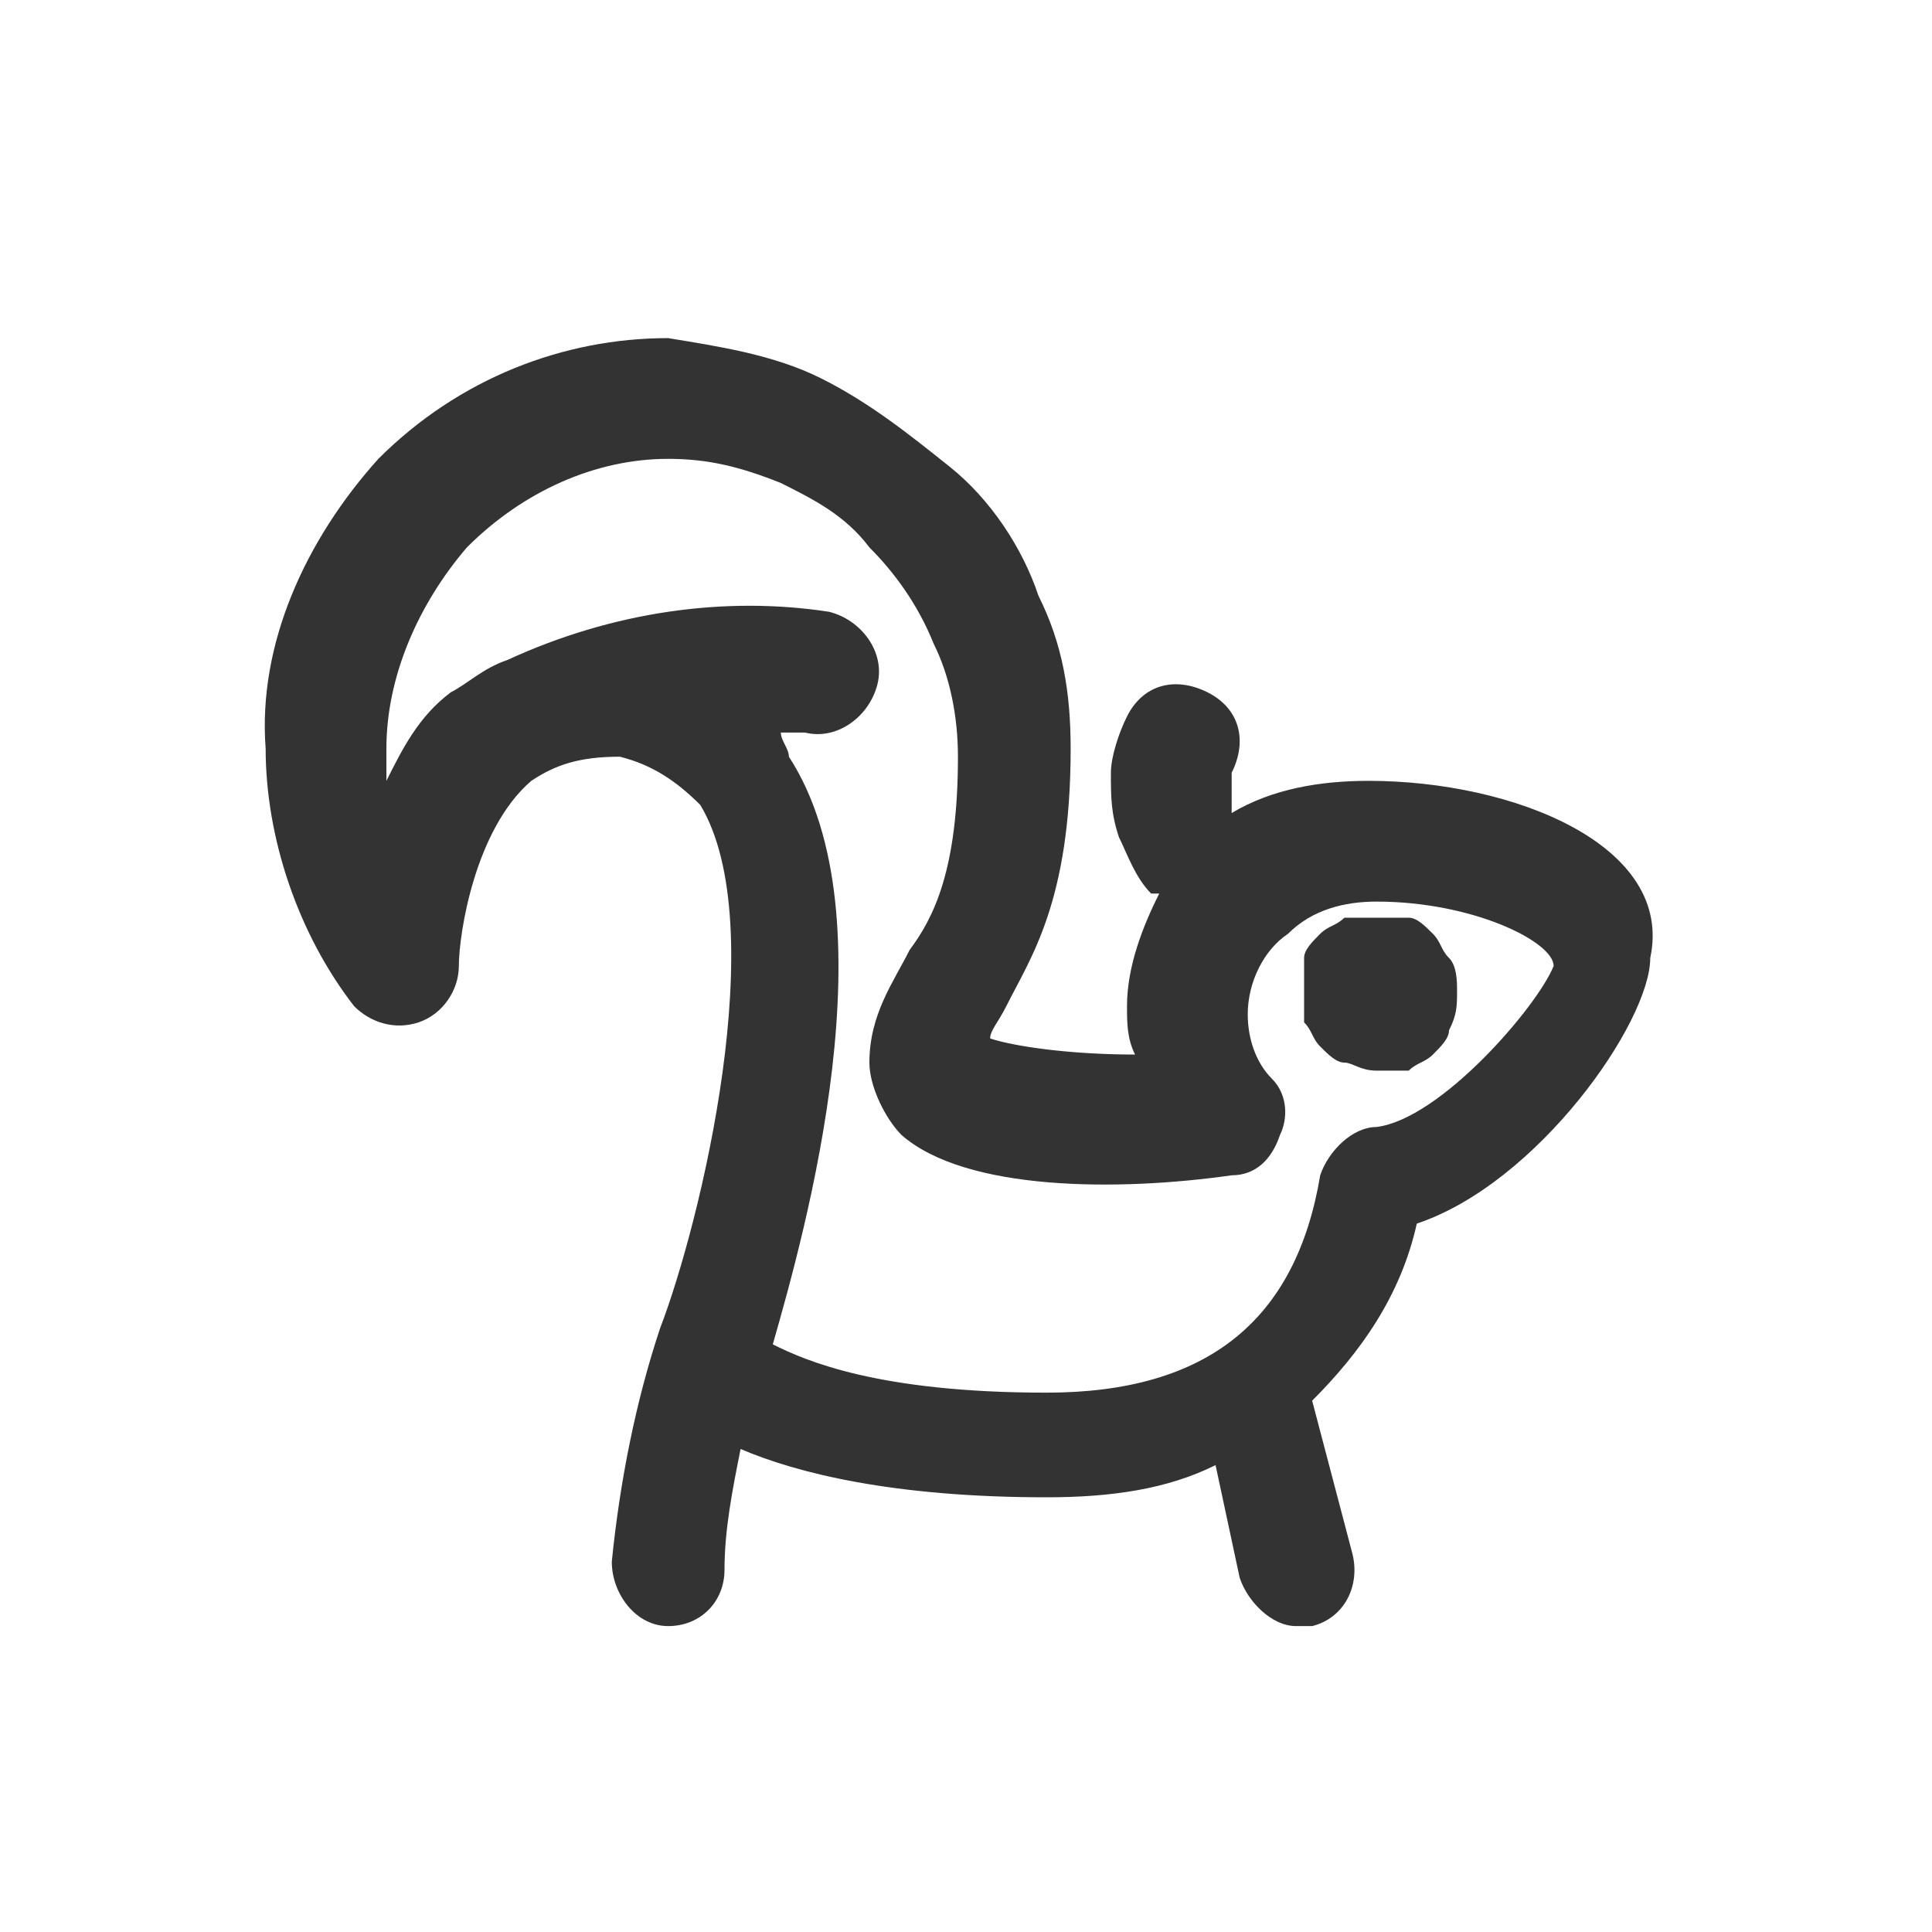 <svg xmlns:xlink="http://www.w3.org/1999/xlink" xmlns="http://www.w3.org/2000/svg" viewBox="0 0 24 24" data-testid="svg-icon" class="" height="24" width="24"><path d="M17 9.7c-.6 0-1.2.1-1.7.4v-.5c.2-.4.1-.8-.3-1-.4-.2-.8-.1-1 .3-.1.2-.2.5-.2.7 0 .3 0 .5.1.8.1.2.2.5.4.7h.1c-.2.4-.4.9-.4 1.4 0 .2 0 .4.1.6-.8 0-1.5-.1-1.8-.2 0-.1.1-.2.2-.4.3-.6.8-1.3.8-3.2 0-.7-.1-1.3-.4-1.9-.2-.6-.6-1.2-1.1-1.6s-1-.8-1.6-1.1c-.6-.3-1.3-.4-1.9-.5-1.3 0-2.6.5-3.6 1.5-.9 1-1.5 2.3-1.4 3.6 0 1.1.4 2.3 1.1 3.2.2.2.5.3.8.2.3-.1.5-.4.5-.7 0-.4.2-1.7.9-2.3.3-.2.6-.3 1.1-.3.4.1.7.3 1 .6.9 1.5 0 5.2-.5 6.5-.3.9-.5 1.9-.6 2.9 0 .4.3.8.7.8.4 0 .7-.3.7-.7 0-.5.1-1 .2-1.5.7.3 1.9.6 3.8.6.8 0 1.5-.1 2.1-.4l.3 1.4c.1.3.4.6.7.6h.2c.4-.1.6-.5.5-.9l-.5-1.9c.6-.6 1.1-1.3 1.3-2.2 1.5-.5 2.9-2.5 2.9-3.3.3-1.4-1.7-2.2-3.5-2.2zm.1 4.3c-.3 0-.6.3-.7.6-.3 1.8-1.4 2.7-3.4 2.7-2.1 0-3-.4-3.4-.6.4-1.4 1.5-5.3.2-7.3 0-.1-.1-.2-.1-.3h.3c.4.1.8-.2.9-.6.1-.4-.2-.8-.6-.9-1.3-.2-2.7 0-4 .6-.3.1-.5.3-.7.4-.4.3-.6.7-.8 1.1v-.4c0-.9.4-1.8 1-2.5.7-.7 1.6-1.1 2.5-1.1.5 0 .9.1 1.4.3.4.2.8.4 1.1.8.3.3.6.7.8 1.2.2.4.3.9.3 1.4 0 1.4-.3 2-.6 2.4-.2.4-.5.8-.5 1.4 0 .3.2.7.4.9.8.7 2.7.7 4.1.5.3 0 .5-.2.6-.5.1-.2.1-.5-.1-.7-.2-.2-.3-.5-.3-.8 0-.4.2-.8.5-1 .3-.3.7-.4 1.1-.4 1.2 0 2.2.5 2.2.8-.2.5-1.4 1.9-2.2 2z" fill="#333333"></path><path d="M18.1 12.3c0-.1 0-.3-.1-.4-.1-.1-.1-.2-.2-.3-.1-.1-.2-.2-.3-.2h-.8c-.1.1-.2.1-.3.2-.1.1-.2.2-.2.3v.8c.1.1.1.2.2.3.1.1.2.2.3.2.1 0 .2.1.4.1h.4c.1-.1.2-.1.3-.2.1-.1.2-.2.2-.3.1-.2.1-.3.1-.5z" fill="#333333"></path></svg>
